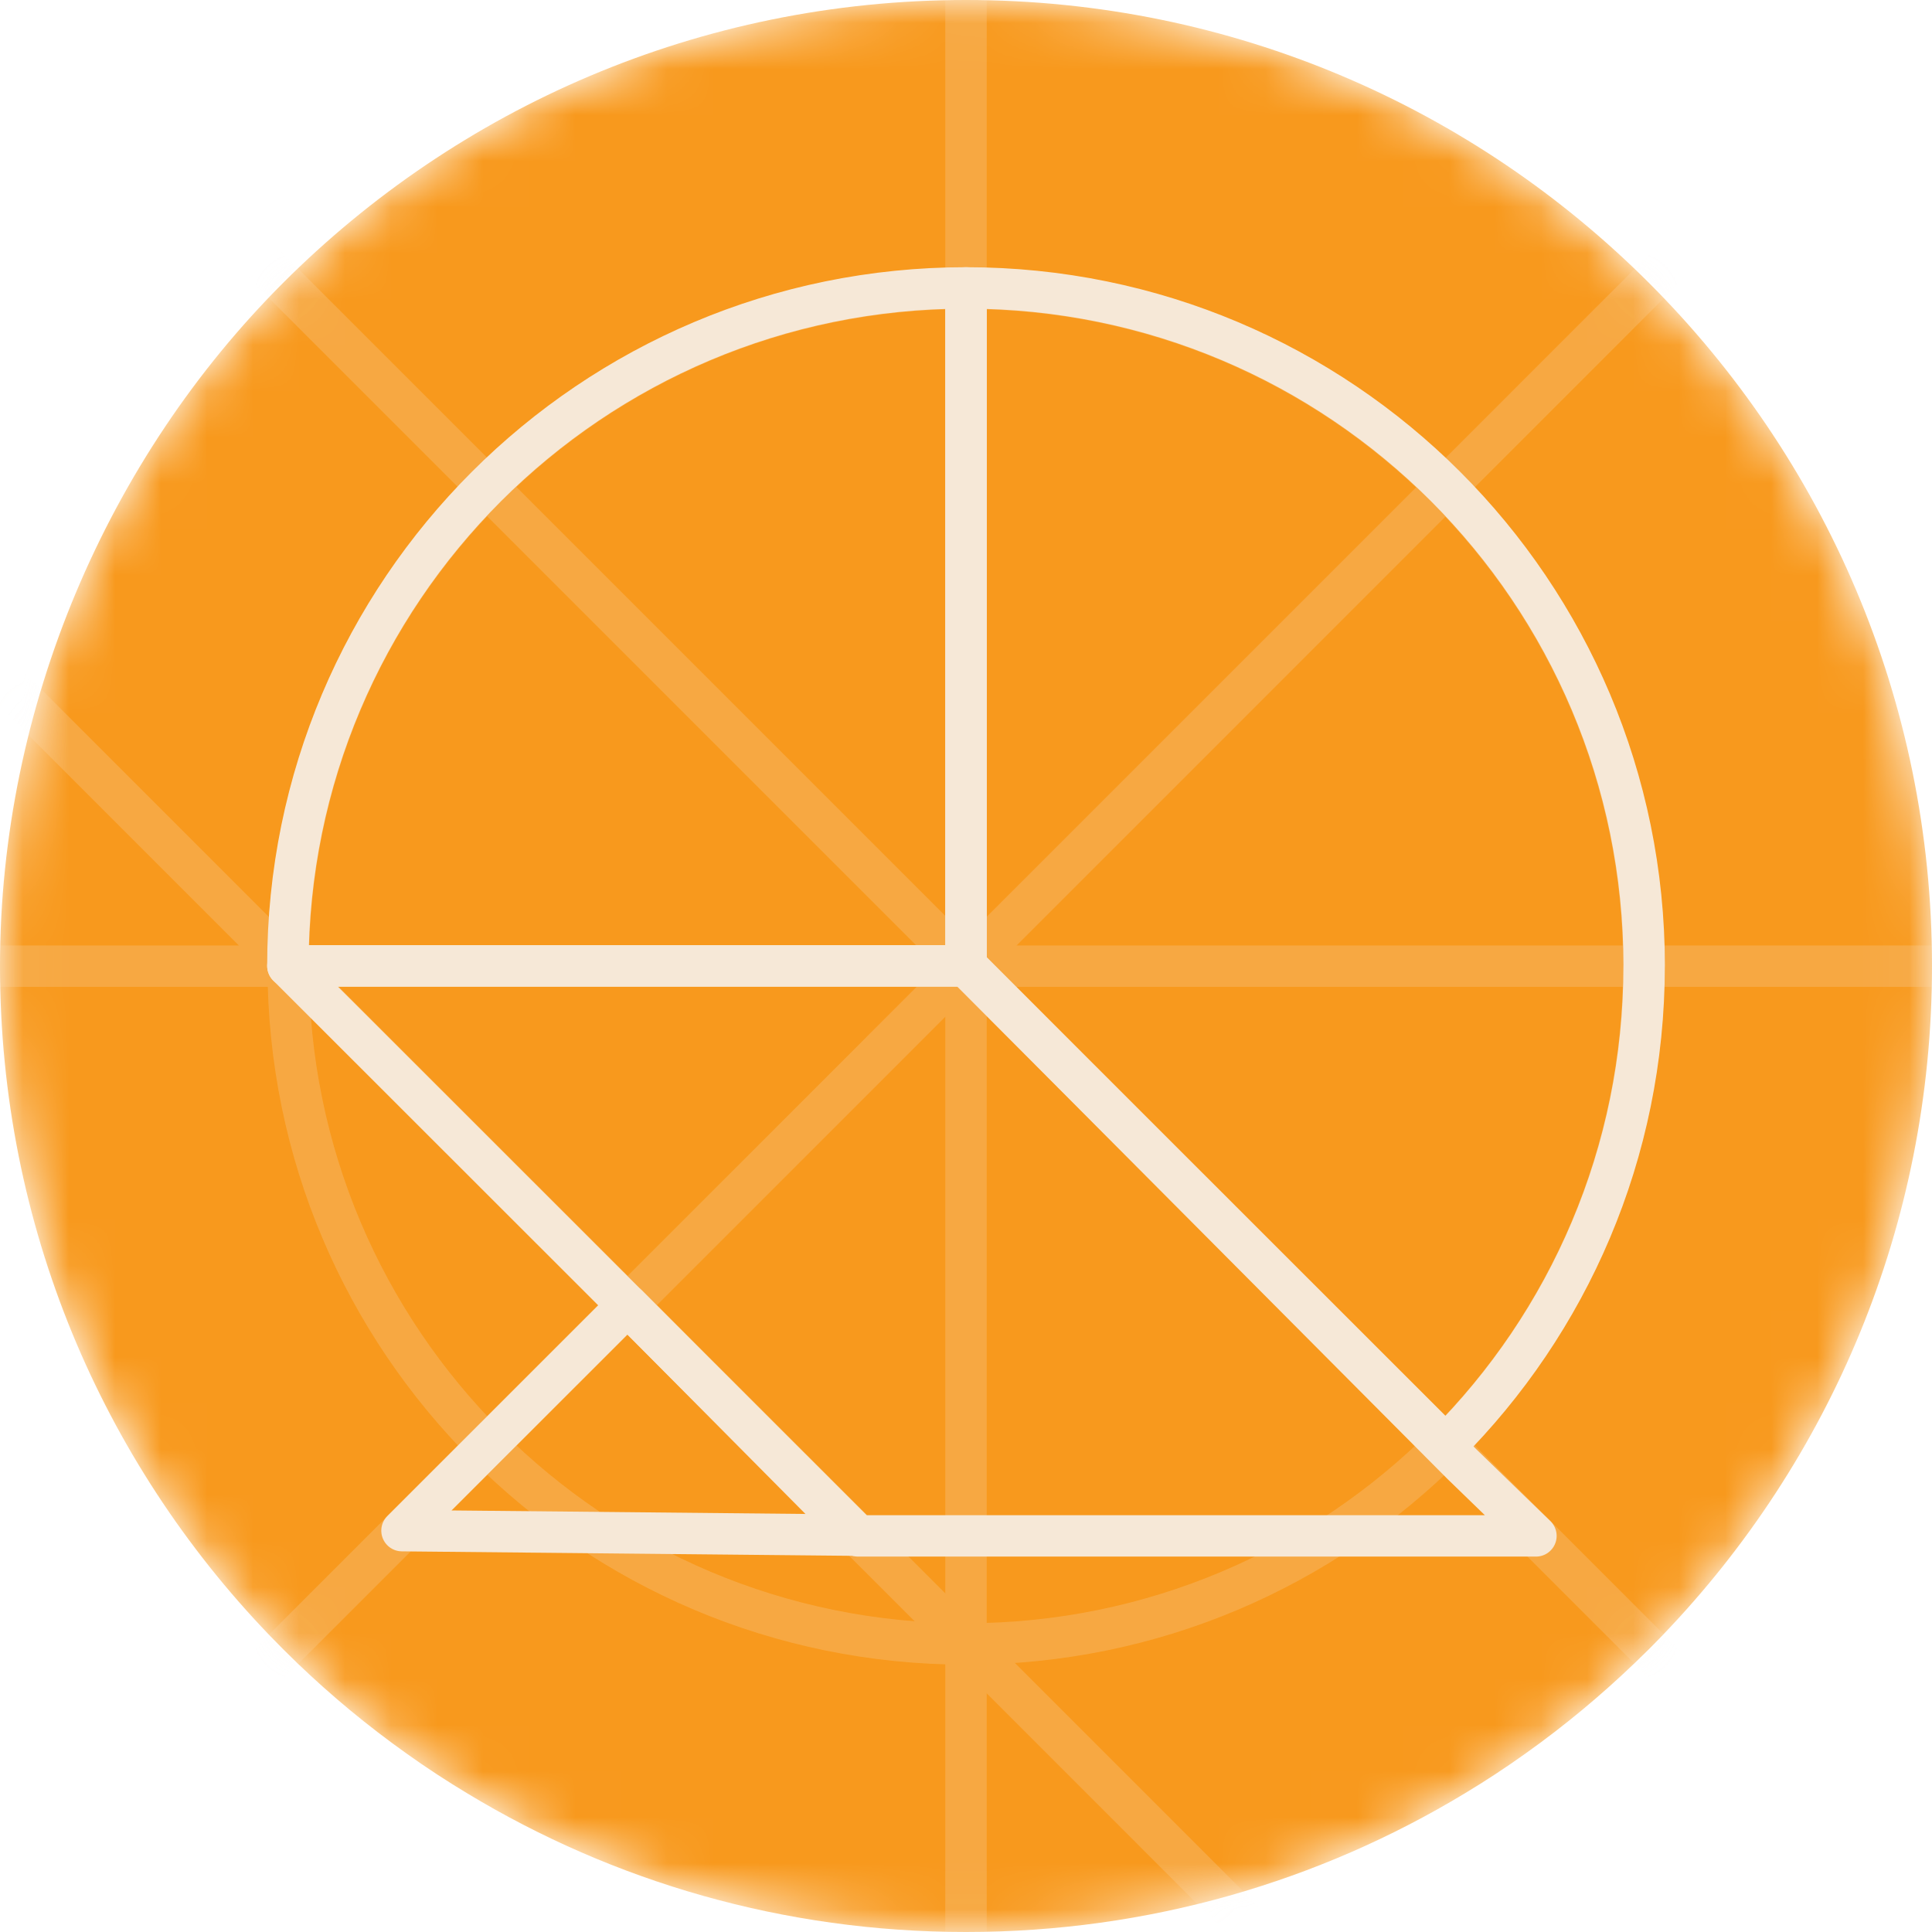 <svg width="42" height="42" viewBox="0 0 42 42" fill="none" xmlns="http://www.w3.org/2000/svg">
<mask id="mask0_8473_73375" style="mask-type:luminance" maskUnits="userSpaceOnUse" x="0" y="0" width="42" height="42">
<path d="M42 21C42 9.402 32.598 0 21 0C9.402 0 0 9.402 0 21C0 32.598 9.402 42 21 42C32.598 42 42 32.598 42 21Z" fill="white"/>
</mask>
<g mask="url(#mask0_8473_73375)">
<path d="M42 21C42 26.639 39.779 31.756 36.162 35.529C36.059 35.637 35.953 35.743 35.849 35.849C35.743 35.953 35.643 36.051 35.539 36.151C34.8 36.861 34.01 37.517 33.174 38.112C32.742 38.421 32.297 38.714 31.839 38.989C28.675 40.901 24.966 42 21 42C17.034 42 13.335 40.904 10.173 38.995C9.716 38.721 9.268 38.428 8.835 38.118C7.999 37.524 7.209 36.87 6.471 36.162C6.26 35.959 6.053 35.752 5.85 35.541C2.226 31.768 0 26.645 0 21C0 15.355 2.35 9.951 6.152 6.152C9.951 2.35 15.201 0 21 0C26.799 0 32.049 2.35 35.849 6.152C39.65 9.951 42 15.201 42 21Z" fill="#F8991D"/>
<mask id="mask1_8473_73375" style="mask-type:luminance" maskUnits="userSpaceOnUse" x="0" y="0" width="42" height="42">
<path d="M42 21C42 26.639 39.779 31.756 36.162 35.529C36.059 35.637 35.953 35.743 35.849 35.849C35.743 35.953 35.643 36.051 35.539 36.151C34.8 36.861 34.01 37.517 33.174 38.112C32.742 38.421 32.297 38.714 31.839 38.989C28.675 40.901 24.966 42 21 42C17.034 42 13.335 40.904 10.173 38.995C9.716 38.721 9.268 38.428 8.835 38.118C7.999 37.524 7.209 36.87 6.471 36.162C6.26 35.959 6.053 35.752 5.85 35.541C2.226 31.768 0 26.645 0 21C0 15.355 2.35 9.951 6.152 6.152C9.951 2.35 15.201 0 21 0C26.799 0 32.049 2.35 35.849 6.152C39.65 9.951 42 15.201 42 21Z" fill="white"/>
</mask>
<g mask="url(#mask1_8473_73375)">
<g opacity="0.2">
<path d="M4.903 37.115L36.883 5.133" stroke="#F6E8D7" stroke-width="0.9" stroke-linecap="round" stroke-linejoin="round"/>
<path d="M4.521 4.518L37.881 37.878" stroke="#F6E8D7" stroke-width="0.9" stroke-linecap="round" stroke-linejoin="round"/>
<path d="M21 -1.048V46.13" stroke="#F6E8D7" stroke-width="0.9" stroke-linecap="round" stroke-linejoin="round"/>
<path d="M-0.365 14.359L32.995 47.721" stroke="#F6E8D7" stroke-width="0.9" stroke-linecap="round" stroke-linejoin="round"/>
<path d="M-3.04 21.004H44.139" stroke="#F6E8D7" stroke-width="0.9" stroke-linecap="round" stroke-linejoin="round"/>
<path d="M21 35.738C29.137 35.738 35.734 29.141 35.734 21.003C35.734 12.866 29.137 6.269 21 6.269C12.862 6.269 6.265 12.866 6.265 21.003C6.265 29.141 12.862 35.738 21 35.738Z" stroke="#F6E8D7" stroke-width="0.9" stroke-linecap="round" stroke-linejoin="round"/>
</g>
<path d="M18.601 33.373L8.739 33.275L13.641 28.375L18.601 33.373Z" stroke="#F6E8D7" stroke-width="0.9" stroke-linecap="round" stroke-linejoin="round"/>
<path d="M35.742 20.998C35.742 25.069 34.096 28.751 31.428 31.42L21.001 20.998V6.259C29.145 6.259 35.743 12.859 35.743 20.998H35.742Z" stroke="#F6E8D7" stroke-width="0.9" stroke-linecap="round" stroke-linejoin="round"/>
<path d="M21 6.259C12.858 6.259 6.258 12.857 6.258 20.998H21V6.259Z" stroke="#F6E8D7" stroke-width="0.9" stroke-linecap="round" stroke-linejoin="round"/>
<path d="M6.258 20.998L18.656 33.389H33.39L31.787 31.835L21 20.998H6.258Z" stroke="#F6E8D7" stroke-width="0.9" stroke-linecap="round" stroke-linejoin="round"/>
</g>
</g>
</svg>
